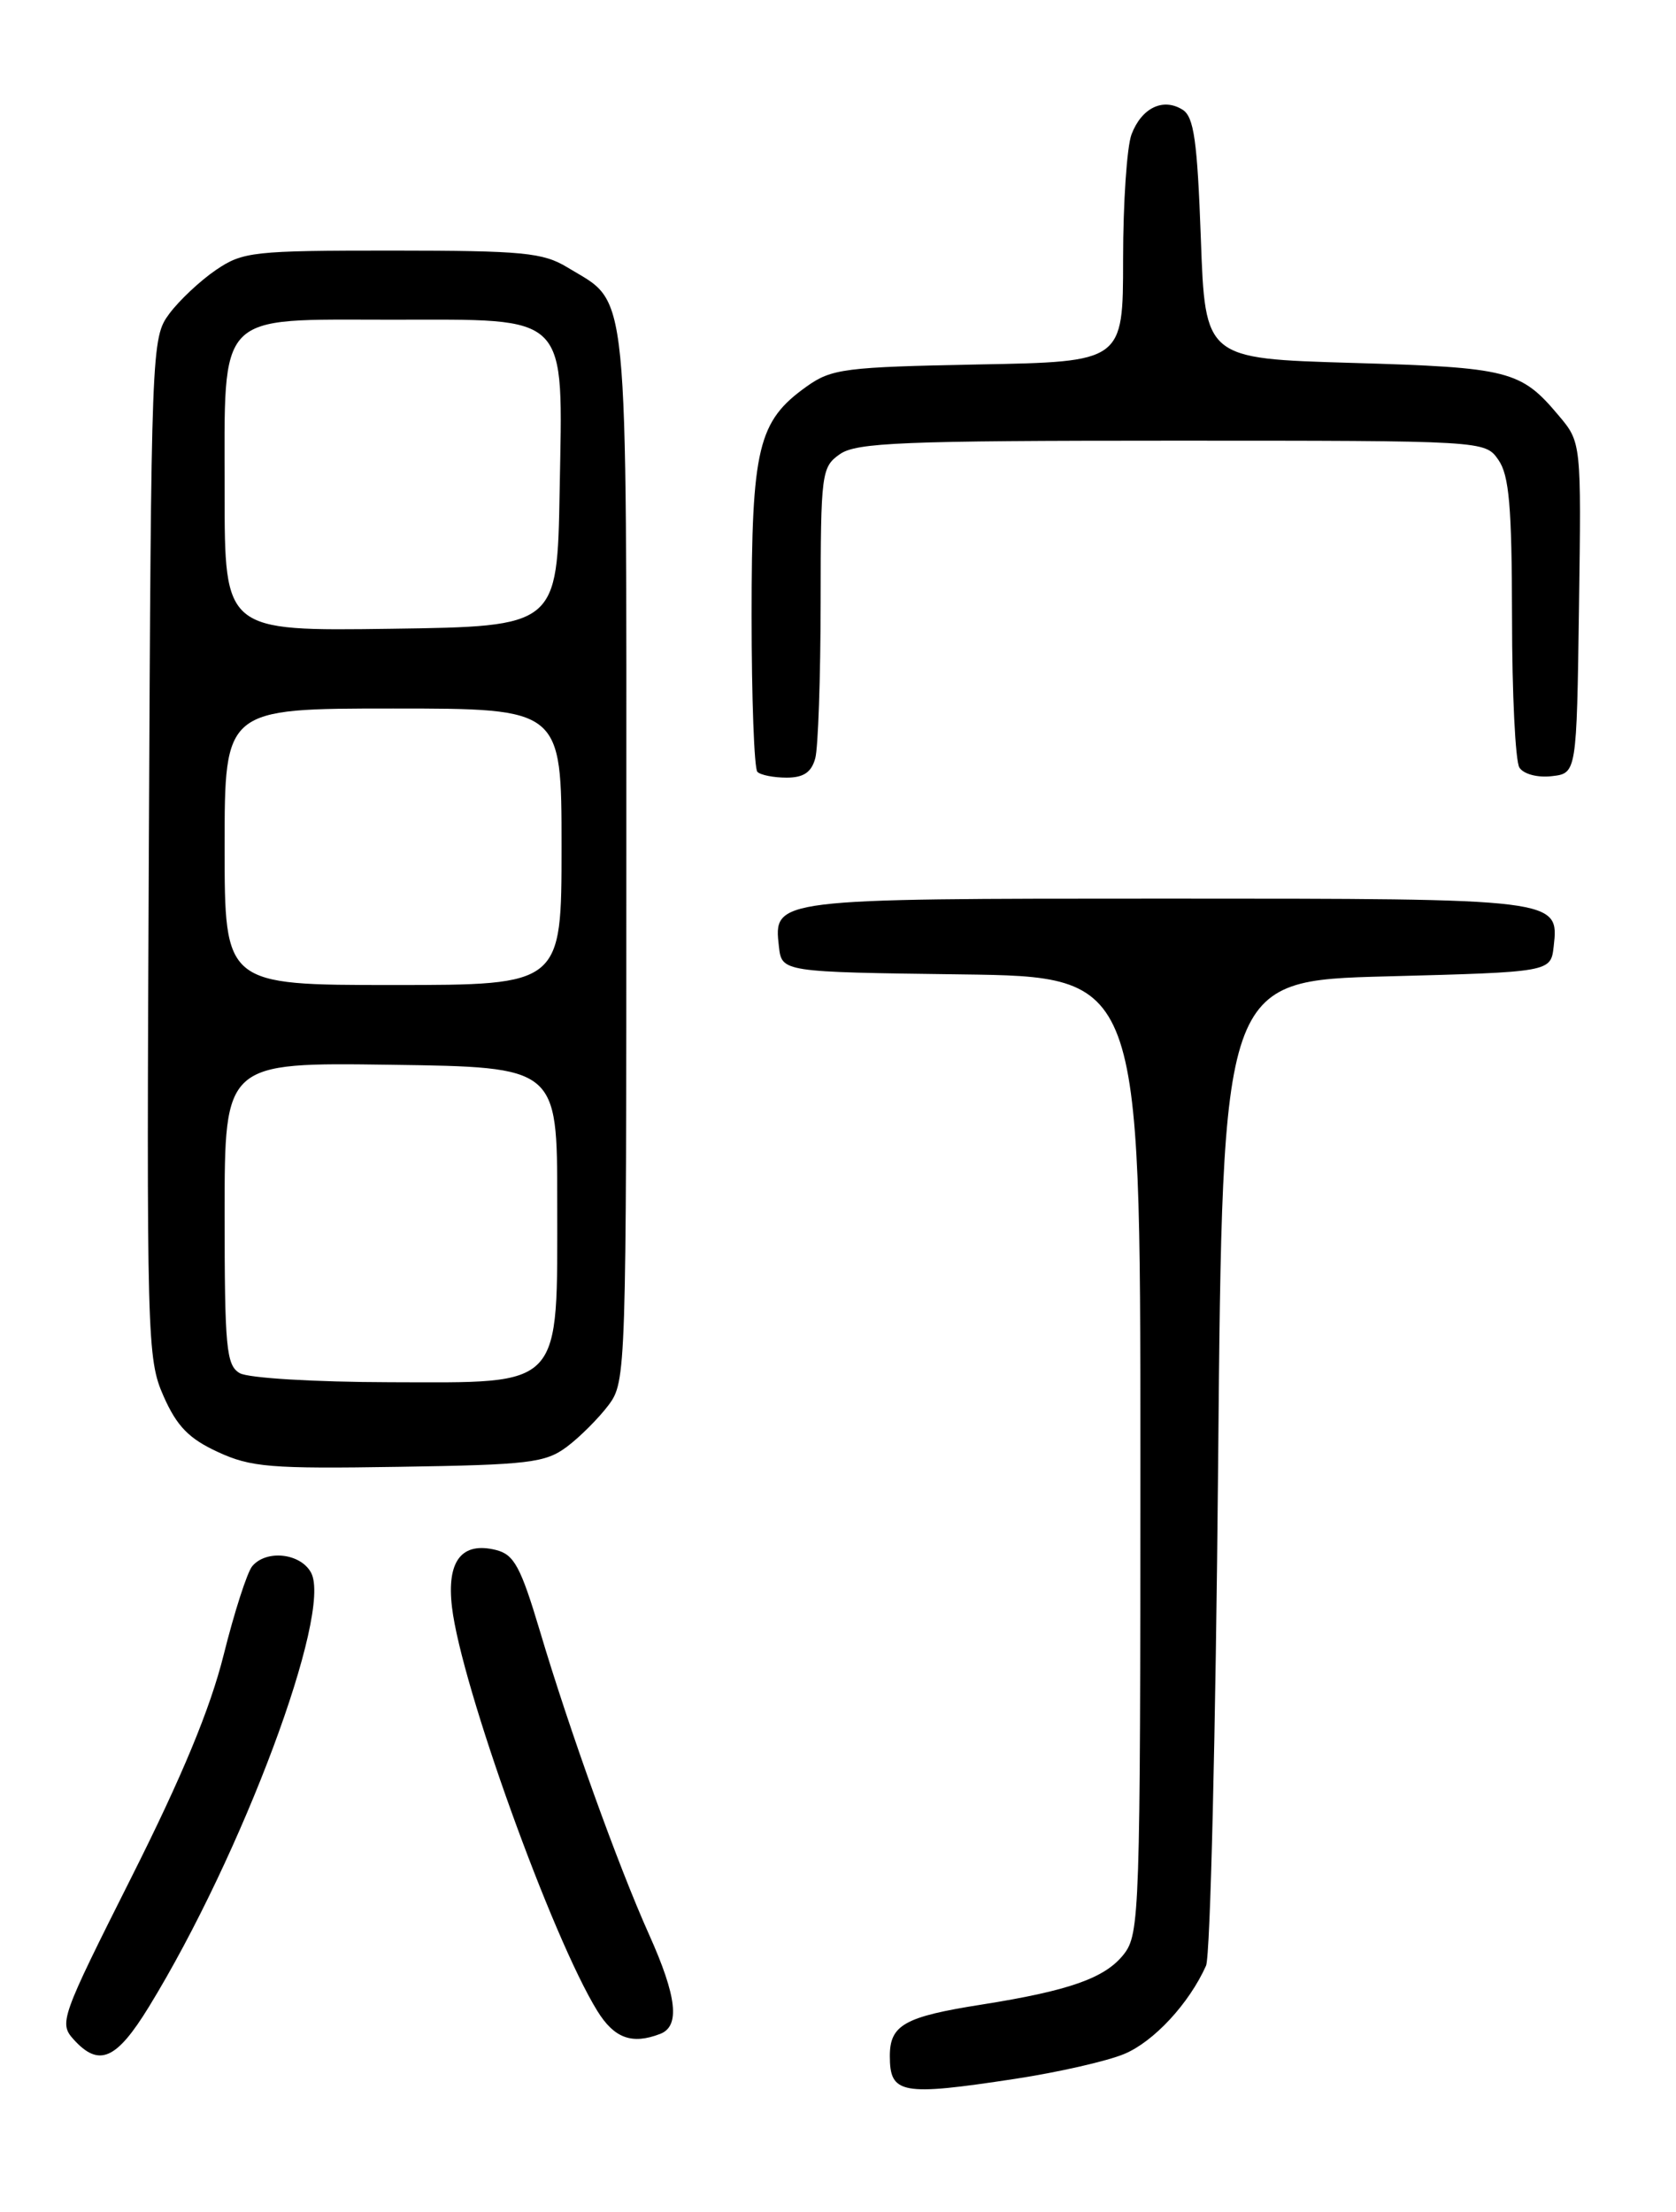 <?xml version="1.0" encoding="UTF-8" standalone="no"?>
<!DOCTYPE svg PUBLIC "-//W3C//DTD SVG 1.1//EN" "http://www.w3.org/Graphics/SVG/1.1/DTD/svg11.dtd" >
<svg xmlns="http://www.w3.org/2000/svg" xmlns:xlink="http://www.w3.org/1999/xlink" version="1.1" viewBox="0 0 194 256">
 <g >
 <path fill="currentColor"
d=" M 117.52 240.59 C 122.49 239.83 128.17 238.54 130.14 237.71 C 133.55 236.29 137.64 231.88 139.60 227.50 C 140.10 226.40 140.72 200.30 141.00 169.50 C 141.50 113.50 141.50 113.50 160.50 113.00 C 179.50 112.50 179.50 112.50 179.84 109.55 C 180.47 104.00 180.49 104.00 135.00 104.00 C 89.51 104.00 89.53 104.00 90.16 109.55 C 90.50 112.50 90.50 112.50 111.25 112.77 C 132.00 113.04 132.00 113.04 132.00 168.39 C 132.00 221.57 131.92 223.83 130.07 226.19 C 127.91 228.93 123.78 230.39 113.61 232.00 C 104.70 233.40 103.00 234.36 103.00 237.95 C 103.00 242.36 104.32 242.60 117.52 240.59 Z  M 17.24 232.25 C 28.04 214.63 38.49 186.66 36.01 182.02 C 34.80 179.75 30.82 179.31 29.19 181.27 C 28.61 181.97 27.12 186.59 25.89 191.52 C 24.33 197.77 21.08 205.60 15.20 217.29 C 7.03 233.54 6.81 234.14 8.53 236.04 C 11.46 239.27 13.47 238.40 17.24 232.25 Z  M 76.42 235.39 C 78.74 234.50 78.36 231.08 75.13 223.89 C 71.55 215.92 65.91 200.25 62.49 188.75 C 60.27 181.33 59.51 179.92 57.43 179.39 C 53.43 178.39 51.68 180.66 52.32 186.02 C 53.39 195.07 63.89 224.24 69.14 232.73 C 71.10 235.90 73.15 236.65 76.42 235.39 Z  M 65.62 167.44 C 67.14 166.30 69.30 164.13 70.44 162.62 C 72.47 159.90 72.50 158.90 72.50 99.13 C 72.50 31.56 72.88 35.33 65.70 30.96 C 62.86 29.23 60.59 29.01 45.40 29.00 C 29.31 29.00 28.10 29.13 24.99 31.25 C 23.17 32.49 20.74 34.77 19.59 36.32 C 17.53 39.10 17.50 40.06 17.23 98.13 C 16.96 155.05 17.02 157.26 18.93 161.58 C 20.47 165.07 21.87 166.50 25.21 168.04 C 29.03 169.81 31.32 170.00 46.18 169.76 C 61.23 169.53 63.13 169.30 65.62 167.44 Z  M 94.37 87.75 C 94.70 86.51 94.98 78.44 94.99 69.81 C 95.00 54.73 95.09 54.05 97.22 52.56 C 99.13 51.22 104.50 51.00 135.67 51.00 C 171.89 51.00 171.89 51.00 173.44 53.22 C 174.69 55.01 175.00 58.60 175.02 71.47 C 175.02 80.29 175.41 88.10 175.87 88.83 C 176.35 89.59 177.97 90.02 179.61 89.83 C 182.50 89.50 182.50 89.50 182.77 70.35 C 183.04 51.20 183.04 51.20 180.41 48.08 C 176.04 42.88 174.69 42.53 156.50 42.00 C 139.50 41.50 139.50 41.50 139.00 27.61 C 138.59 16.27 138.20 13.53 136.89 12.70 C 134.63 11.28 132.15 12.48 130.98 15.54 C 130.44 16.96 130.00 23.47 130.00 30.00 C 130.00 41.87 130.00 41.87 113.25 42.18 C 97.80 42.48 96.26 42.67 93.37 44.73 C 87.73 48.75 87.00 51.81 87.00 71.23 C 87.00 80.82 87.30 88.97 87.67 89.33 C 88.03 89.70 89.56 90.00 91.05 90.00 C 93.02 90.00 93.93 89.38 94.37 87.75 Z  M 27.75 158.92 C 26.19 158.01 26.00 156.01 26.00 140.43 C 26.00 122.96 26.00 122.96 45.25 123.23 C 64.50 123.50 64.50 123.50 64.50 139.00 C 64.50 160.93 65.35 160.01 45.13 159.97 C 36.39 159.95 28.73 159.49 27.75 158.92 Z  M 26.00 98.00 C 26.00 82.00 26.00 82.00 45.50 82.00 C 65.00 82.00 65.00 82.00 65.00 98.00 C 65.00 114.00 65.00 114.00 45.50 114.00 C 26.00 114.00 26.00 114.00 26.00 98.00 Z  M 26.00 57.02 C 26.00 35.84 24.88 37.00 45.31 37.00 C 66.12 37.00 65.14 36.00 64.78 56.81 C 64.50 72.50 64.50 72.50 45.25 72.77 C 26.00 73.04 26.00 73.04 26.00 57.02 Z "/>
</g>
</svg>